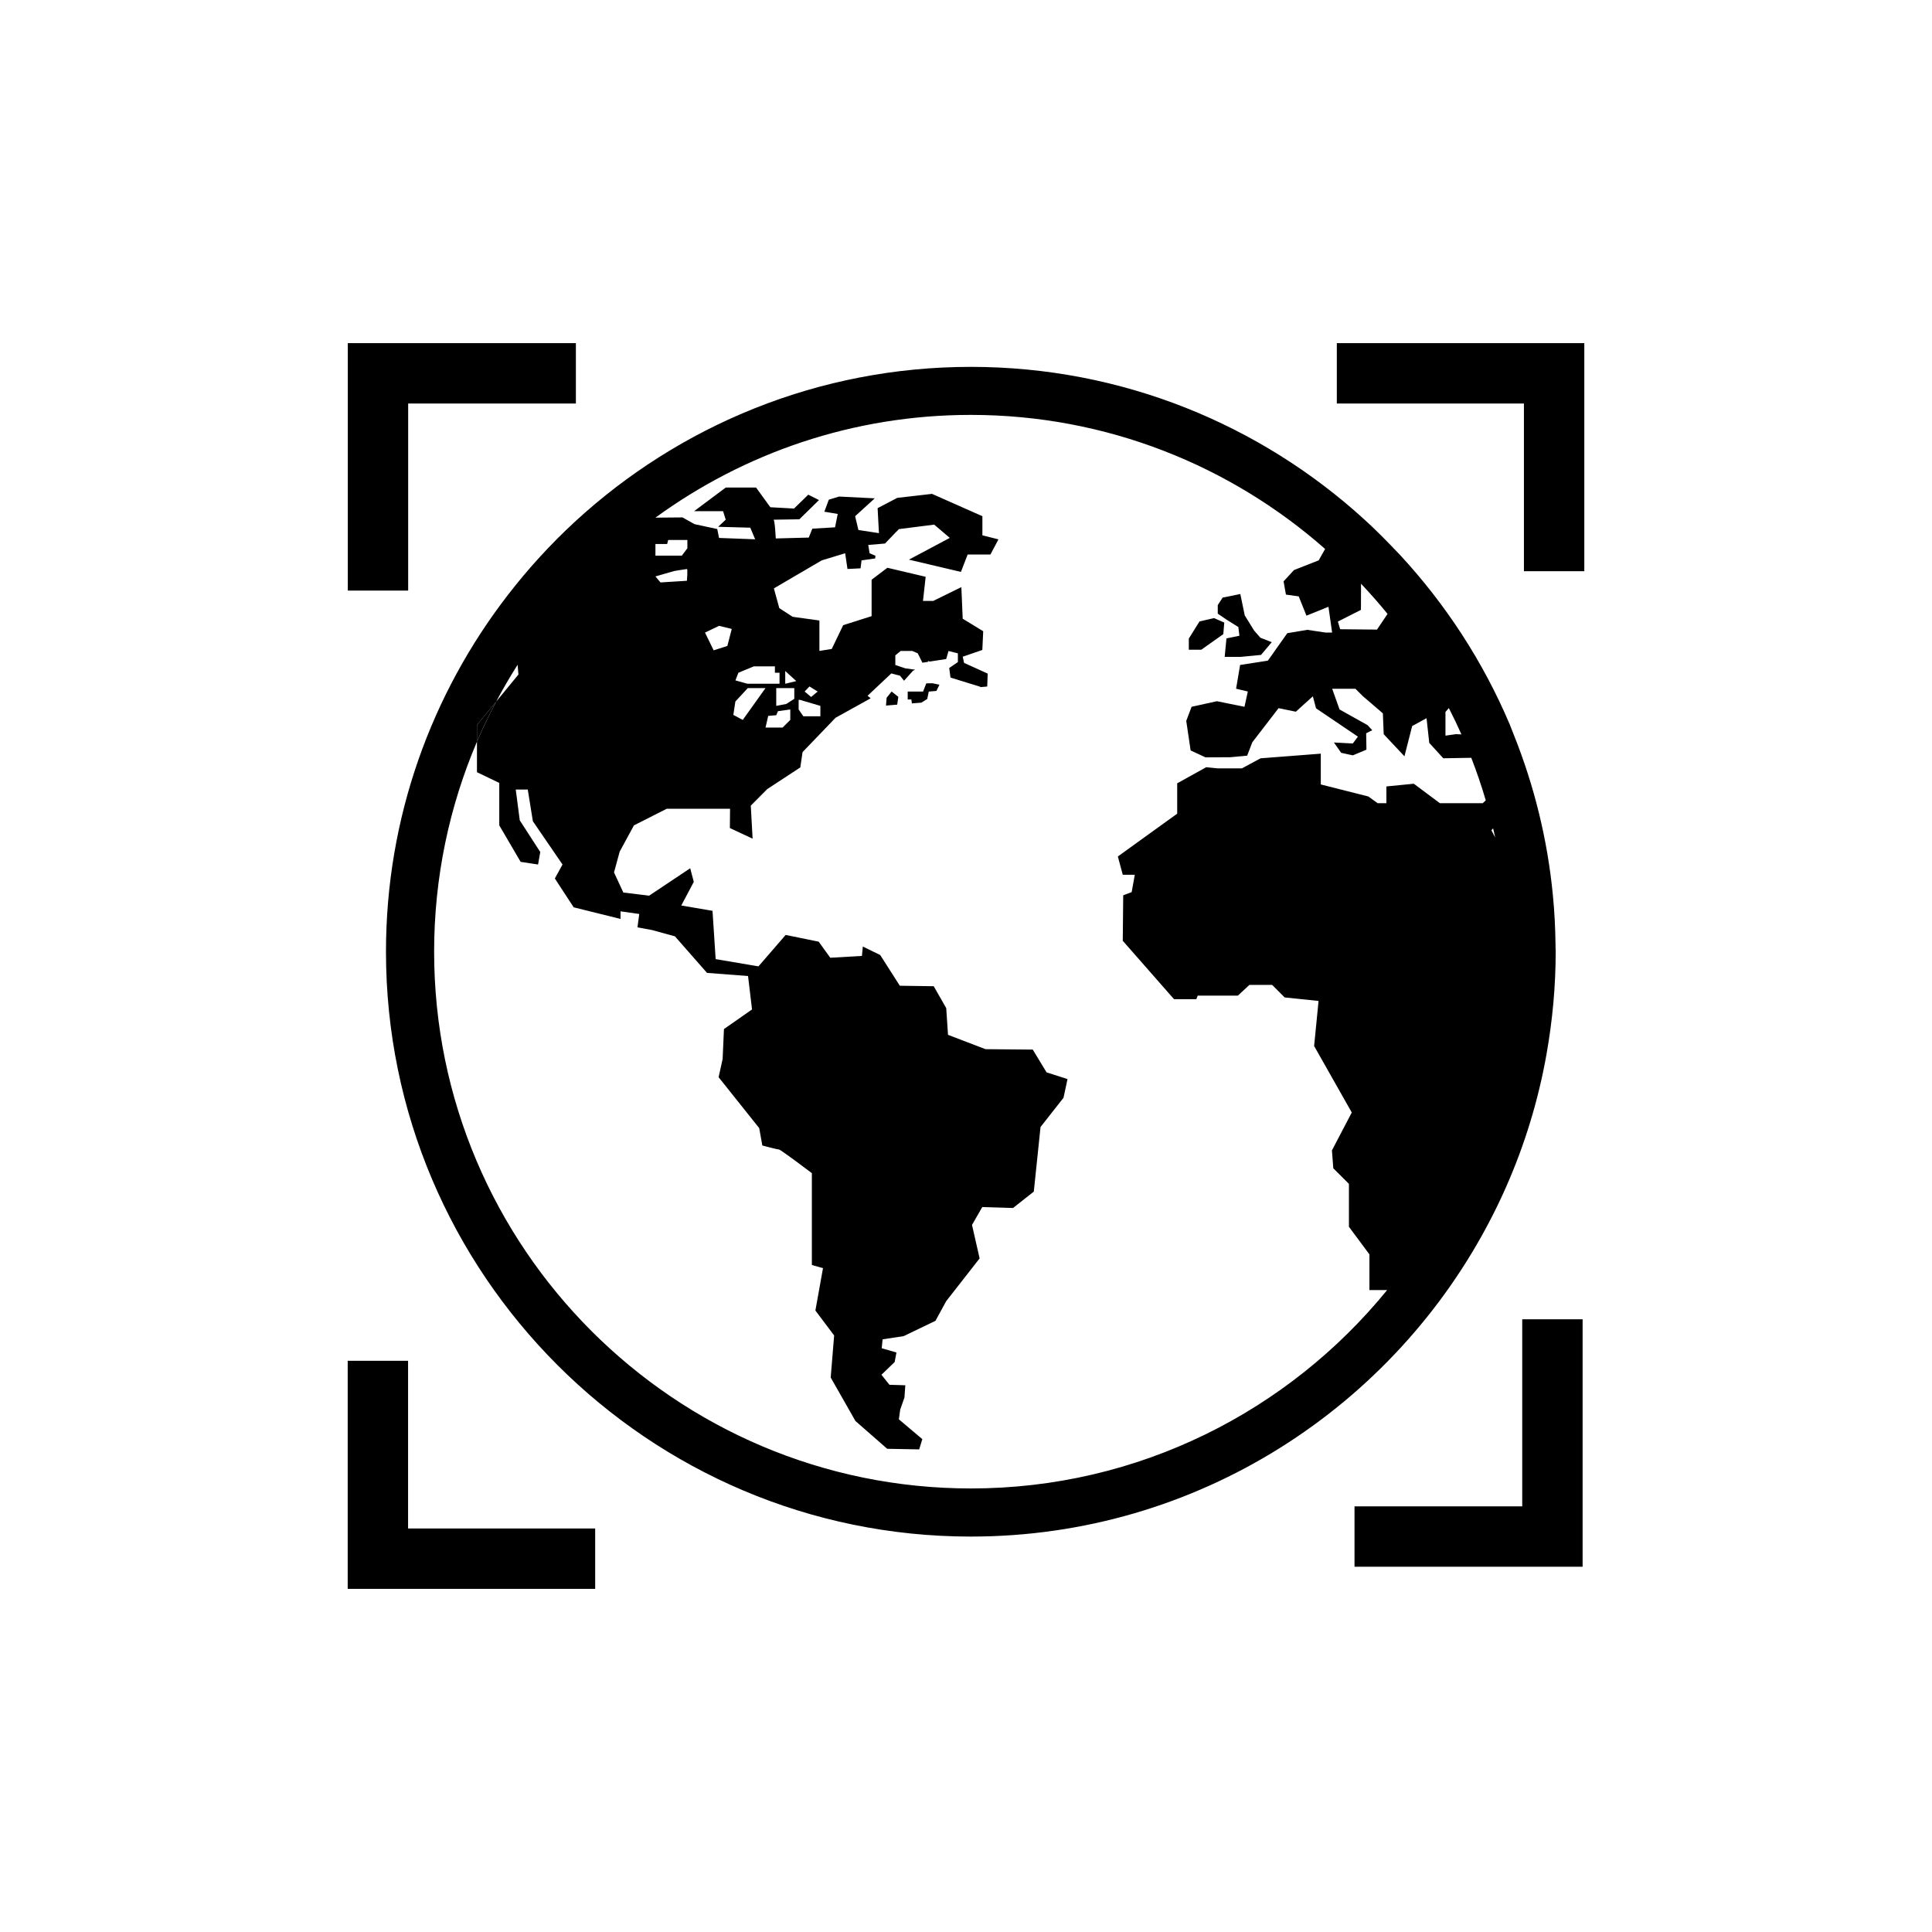 <?xml version="1.0" encoding="utf-8"?>
<!-- Generator: Adobe Illustrator 16.0.0, SVG Export Plug-In . SVG Version: 6.00 Build 0)  -->
<!DOCTYPE svg PUBLIC "-//W3C//DTD SVG 1.1//EN" "http://www.w3.org/Graphics/SVG/1.1/DTD/svg11.dtd">
<svg version="1.1" id="Layer_1" xmlns="http://www.w3.org/2000/svg" xmlns:xlink="http://www.w3.org/1999/xlink" x="0px" y="0px"
	 width="64px" height="64px" viewBox="0 0 64 64" enable-background="new 0 0 64 64" xml:space="preserve">
<g>
	<g>
		<polygon fill="none" points="24.095,21.398 24.239,20.834 23.818,20.732 23.354,20.955 23.641,21.543 		"/>
		<polygon fill="none" points="25.358,22.795 24.771,22.795 24.361,23.238 24.294,23.682 24.605,23.848 		"/>
		<polygon fill="none" points="25.823,22.65 25.823,22.285 25.669,22.285 25.669,22.074 24.971,22.074 24.46,22.285 24.361,22.539 
			24.76,22.65 		"/>
		<polygon fill="none" points="26.012,22.229 26.012,22.65 26.378,22.563 		"/>
		<path fill="none" d="M49.531,27.742c-0.022-0.102-0.047-0.203-0.07-0.303l-0.056,0.064L49.531,27.742z"/>
		<polygon fill="none" points="22.77,18.162 22.77,17.887 22.134,17.887 22.101,18.02 21.712,18.02 21.712,18.053 21.712,18.406 
			22.587,18.406 		"/>
		<polygon fill="none" points="27.176,23.727 27.176,23.383 26.5,23.184 26.456,23.184 26.456,23.502 26.61,23.727 		"/>
		<path fill="none" d="M47.345,24.611l-0.09-0.818l-0.476,0.26l-0.256,1.002l-0.687-0.732l-0.028-0.691l-0.664-0.57l-0.245-0.244
			h-0.77l0.244,0.686L45.3,24.02l0.161,0.17l-0.201,0.102l0.009,0.543l-0.451,0.188l-0.386-0.084l-0.24-0.342l0.626,0.033
			l0.169-0.227l-1.388-0.938l-0.105-0.398l-0.564,0.51l-0.572-0.117l-0.87,1.131l-0.171,0.443l-0.557,0.051l-0.823,0.004
			l-0.492-0.229l-0.145-0.979l0.177-0.467l0.838-0.184l0.914,0.184l0.111-0.506l-0.389-0.092l0.133-0.787l0.92-0.143l0.643-0.91
			l0.664-0.111l0.6,0.09h0.221l-0.121-0.854l-0.729,0.295l-0.256-0.639l-0.424-0.059l-0.078-0.438l0.345-0.375l0.819-0.322
			l0.212-0.377c-3.135-2.762-7.243-4.441-11.738-4.441c-3.901,0-7.511,1.266-10.446,3.404l0.896-0.008l0.399,0.223l0.753,0.162
			l0.059,0.295l1.197,0.045l-0.162-0.385l-1.064-0.029l0.251-0.236l-0.088-0.281h-0.961l1.049-0.783h1.005l0.473,0.652l0.784,0.043
			l0.472-0.459l0.355,0.178l-0.65,0.637c0,0-0.9,0.014-0.856,0.014s0.074,0.621,0.074,0.621l1.093-0.029l0.118-0.295l0.753-0.045
			l0.089-0.443l-0.443-0.074l0.147-0.398l0.34-0.104l1.183,0.059L28.327,17.1l0.104,0.457l0.68,0.104l-0.044-0.828l0.65-0.34
			l1.152-0.133l1.669,0.74v0.635l0.532,0.133l-0.266,0.502h-0.754l-0.223,0.576l-1.723-0.406l1.354-0.721l-0.517-0.439l-1.167,0.148
			l-0.103,0.105l-0.004-0.002l-0.019,0.025l-0.336,0.35l-0.555,0.047l0.044,0.275l0.194,0.082l-0.008,0.09l-0.452,0.064
			l-0.033,0.264l-0.433,0.021l-0.077-0.521l-0.775,0.236l-1.586,0.928l0.179,0.654l0.442,0.287l0.887,0.123v1.008l0.409-0.066
			l0.378-0.787l0.942-0.299v-1.207l0.523-0.396l1.268,0.299l-0.089,0.799h0.34l0.931-0.457l0.045,1.047l0.679,0.414l-0.029,0.621
			l-0.649,0.223l0.044,0.205l0.783,0.355l-0.016,0.428l-0.227,0.02c-0.001-0.006-0.003-0.012-0.003-0.012l-0.987-0.305l-0.042-0.316
			h-0.001l0.288-0.197v-0.289l-0.31-0.078l-0.077,0.266l-0.545,0.084l-0.055-0.018v0.027l-0.188,0.029L30.4,21.643l-0.178-0.078
			h-0.388l-0.177,0.145v0.32l0.332,0.111l0.328,0.045l-0.073,0.033l-0.299,0.332l-0.132-0.166l-0.289-0.076l-0.787,0.74l0.103,0.084
			l-1.163,0.645l-1.093,1.137l-0.075,0.508l-1.097,0.719l-0.543,0.547l0.06,1.094l-0.753-0.352l0.006-0.639h-2.098l-1.086,0.551
			l-0.472,0.869L20.34,28.9l0.306,0.668l0.855,0.104l1.36-0.908l0.119,0.451l-0.415,0.783l1.035,0.176l0.104,1.6l1.418,0.24
			l0.901-1.041l1.094,0.223l0.384,0.533l1.049-0.061l0.029-0.311l0.576,0.281l0.65,1.018l1.123,0.016l0.414,0.725l0.059,0.885
			l1.241,0.475l1.566,0.014l0.458,0.754l0.694,0.223l-0.133,0.619l-0.761,0.969l-0.223,2.139l-0.687,0.543l-1.02-0.031l-0.34,0.592
			l0.252,1.109l-1.108,1.418l-0.354,0.65l-1.057,0.508l-0.695,0.105l-0.029,0.295l0.488,0.141l-0.059,0.316l-0.438,0.422
			l0.266,0.332l0.525,0.016l-0.029,0.406l-0.14,0.398l-0.045,0.324l0.777,0.656l-0.104,0.34l-1.059-0.02l-1.052-0.92l-0.82-1.441
			l0.114-1.393l-0.621-0.826l0.252-1.404l-0.369-0.104v-3.043c0,0-1.035-0.785-1.094-0.785s-0.547-0.131-0.547-0.131l-0.103-0.576
			l-1.345-1.686l0.133-0.605l0.044-0.99l0.93-0.65l-0.132-1.107l-1.359-0.104l-1.063-1.211l-0.754-0.207l-0.487-0.09l0.059-0.443
			l-0.62-0.088v0.252l-1.552-0.385l-0.624-0.955l0.254-0.463l-0.982-1.434l-0.169-1.049h-0.398l0.133,1.02l0.679,1.049l-0.073,0.414
			l-0.577-0.088l-0.708-1.209v-1.406l-0.739-0.355v-1.012c-0.912,2.137-1.419,4.49-1.419,6.957c0,9.805,7.976,17.781,17.78,17.781
			c5.558,0,10.526-2.566,13.79-6.572h-0.587v-1.182l-0.679-0.914v-1.422l-0.518-0.516l-0.045-0.592l0.657-1.256l-1.247-2.203
			l0.147-1.492l-1.123-0.117l-0.413-0.414h-0.755l-0.383,0.355h-1.33L39.632,33.1h-0.74l-1.698-1.934l0.015-1.508l0.28-0.104
			l0.104-0.576h-0.399l-0.163-0.605l1.966-1.418v-1.006l0.962-0.533l0.389,0.039h0.792l0.619-0.334l1.995-0.154v1.02l1.574,0.398
			l0.31,0.223h0.289v-0.555l0.908-0.09l0.864,0.645h1.419l0.1-0.092c-0.141-0.479-0.302-0.947-0.48-1.41l-0.927,0.016L47.345,24.611
			z M40.34,20.045l0.163-0.25l0.584-0.117l0.147,0.709l0.311,0.502l0.206,0.236l0.377,0.148l-0.354,0.422l-0.687,0.064h-0.518
			l0.059-0.611l0.43-0.09l-0.037-0.287l-0.4-0.252l-0.28-0.191V20.045z M39.381,21.154l0.354-0.568l0.479-0.111l0.341,0.148
			l-0.03,0.383l-0.73,0.518h-0.413V21.154z M29.721,23.342l-0.371,0.031l0.021-0.258l0.166-0.207l0.222,0.176L29.721,23.342z
			 M31.019,22.887l-0.253,0.021l-0.051,0.246l-0.195,0.121l-0.313,0.025c-0.01-0.074-0.018-0.129-0.018-0.129h-0.121v-0.264h0.51
			l0.105-0.271l0.202-0.004l0.231,0.049L31.019,22.887z"/>
		<path fill="none" d="M47.884,23.582v0.787l0.345-0.049l0.184,0.008c-0.131-0.295-0.27-0.586-0.417-0.871L47.884,23.582z"/>
		<path fill="none" d="M22.755,19.238c0,0,0.033-0.389,0-0.389c-0.034,0-0.422,0.066-0.422,0.066l-0.621,0.178l0.167,0.199
			L22.755,19.238z"/>
		<polygon fill="none" points="27.088,22.908 26.815,22.74 26.655,22.908 26.87,23.088 		"/>
		<path fill="none" d="M25.714,23.383l0.331-0.063l0.267-0.17v-0.355h-0.598C25.714,22.85,25.714,23.383,25.714,23.383z"/>
		<path fill="none" d="M50.175,24.369l-0.059-0.328l-0.104-0.043c0.051,0.121,0.097,0.246,0.146,0.371H50.175z"/>
		<polygon fill="none" points="25.714,23.691 25.447,23.715 25.358,24.102 25.924,24.102 26.179,23.848 26.179,23.502 
			25.769,23.559 		"/>
		<path fill="none" d="M17.145,22.021c-0.252,0.396-0.489,0.803-0.71,1.221l0.738-0.898L17.145,22.021z"/>
		<path fill="none" d="M44.319,20.59l0.076,0.254l1.22,0.012l0.349-0.52c-0.279-0.344-0.573-0.676-0.878-1l-0.003,0.867
			L44.319,20.59z"/>
		<polygon points="41.021,20.771 41.058,21.059 40.628,21.148 40.569,21.76 41.087,21.76 41.773,21.695 42.128,21.273 
			41.751,21.125 41.545,20.889 41.234,20.387 41.087,19.678 40.503,19.795 40.34,20.045 40.34,20.328 40.62,20.52 		"/>
		<polygon points="40.524,21.006 40.555,20.623 40.214,20.475 39.735,20.586 39.381,21.154 39.381,21.523 39.794,21.523 		"/>
		<path d="M30.684,22.637l-0.105,0.271h-0.51v0.264h0.121c0,0,0.008,0.055,0.018,0.129l0.313-0.025l0.195-0.121l0.051-0.246
			l0.253-0.021l0.099-0.205l-0.231-0.049L30.684,22.637z"/>
		<polygon points="29.37,23.115 29.35,23.373 29.721,23.342 29.758,23.084 29.536,22.908 		"/>
		<path d="M51.529,31.326c-0.006-0.566-0.034-1.129-0.089-1.684c-0.179-1.846-0.621-3.615-1.282-5.273
			c-0.05-0.125-0.096-0.25-0.146-0.371c-0.882-2.082-2.12-3.979-3.634-5.615c-0.1-0.105-0.2-0.211-0.302-0.314
			c-0.287-0.297-0.579-0.588-0.885-0.865c-3.443-3.137-8.019-5.051-13.031-5.051c-5.057,0-9.664,1.949-13.117,5.131
			c-0.805,0.742-1.545,1.553-2.215,2.42c-2.531,3.273-4.042,7.375-4.042,11.822c0,10.684,8.691,19.375,19.374,19.375
			c7.514,0,14.038-4.303,17.25-10.572c0.688-1.34,1.222-2.77,1.582-4.266c0.092-0.379,0.171-0.762,0.24-1.15
			c0.194-1.1,0.302-2.23,0.302-3.387C51.534,31.459,51.529,31.393,51.529,31.326z M47.884,23.582l0.111-0.125
			c0.147,0.285,0.286,0.576,0.417,0.871l-0.184-0.008l-0.345,0.049V23.582z M45.083,20.203l0.003-0.867
			c0.305,0.324,0.599,0.656,0.878,1l-0.349,0.52l-1.22-0.012l-0.076-0.254L45.083,20.203z M21.712,18.053V18.02h0.389l0.033-0.133
			h0.636v0.275l-0.183,0.244h-0.875V18.053z M22.333,18.916c0,0,0.388-0.066,0.422-0.066c0.033,0,0,0.389,0,0.389l-0.876,0.055
			l-0.167-0.199L22.333,18.916z M49.117,26.607h-1.419l-0.864-0.645l-0.908,0.09v0.555h-0.289l-0.31-0.223l-1.574-0.398v-1.02
			l-1.995,0.154l-0.619,0.334h-0.792l-0.389-0.039l-0.962,0.533v1.006l-1.966,1.418l0.163,0.605h0.399l-0.104,0.576l-0.28,0.104
			l-0.015,1.508l1.698,1.934h0.74l0.044-0.117h1.33l0.383-0.355h0.755l0.413,0.414l1.123,0.117l-0.147,1.492l1.247,2.203
			l-0.657,1.256l0.045,0.592l0.518,0.516v1.422l0.679,0.914v1.182h0.587c-3.264,4.006-8.232,6.572-13.79,6.572
			c-9.805,0-17.78-7.977-17.78-17.781c0-2.467,0.507-4.82,1.419-6.957v-0.555l0.636-0.771c0.221-0.418,0.458-0.824,0.71-1.221
			l0.028,0.322l-0.738,0.898c-0.229,0.432-0.442,0.873-0.636,1.326v1.012l0.739,0.355v1.406l0.708,1.209l0.577,0.088l0.073-0.414
			l-0.679-1.049l-0.133-1.02h0.398l0.169,1.049l0.982,1.434l-0.254,0.463l0.624,0.955l1.552,0.385v-0.252l0.62,0.088l-0.059,0.443
			l0.487,0.09l0.754,0.207l1.063,1.211l1.359,0.104l0.132,1.107l-0.93,0.65l-0.044,0.99l-0.133,0.605l1.345,1.686l0.103,0.576
			c0,0,0.488,0.131,0.547,0.131s1.094,0.785,1.094,0.785v3.043l0.369,0.104l-0.252,1.404l0.621,0.826l-0.114,1.393l0.82,1.441
			l1.052,0.92l1.059,0.02l0.104-0.34l-0.777-0.656l0.045-0.324l0.14-0.398l0.029-0.406l-0.525-0.016l-0.266-0.332l0.438-0.422
			l0.059-0.316l-0.488-0.141l0.029-0.295l0.695-0.105l1.057-0.508l0.354-0.65l1.108-1.418l-0.252-1.109l0.34-0.592l1.02,0.031
			l0.687-0.543l0.223-2.139l0.761-0.969l0.133-0.619l-0.694-0.223l-0.458-0.754l-1.566-0.014l-1.241-0.475l-0.059-0.885
			l-0.414-0.725l-1.123-0.016l-0.65-1.018l-0.576-0.281l-0.029,0.311l-1.049,0.061l-0.384-0.533l-1.094-0.223l-0.901,1.041
			l-1.418-0.24l-0.104-1.6l-1.035-0.176l0.415-0.783l-0.119-0.451l-1.36,0.908l-0.855-0.104L20.34,28.9l0.188-0.689l0.472-0.869
			l1.086-0.551h2.098l-0.006,0.639l0.753,0.352l-0.06-1.094l0.543-0.547l1.097-0.719l0.075-0.508l1.093-1.137l1.163-0.645
			l-0.103-0.084l0.787-0.74l0.289,0.076l0.132,0.166l0.299-0.332l0.073-0.033l-0.328-0.045l-0.332-0.111v-0.32l0.177-0.145h0.388
			l0.178,0.078l0.154,0.311l0.188-0.029v-0.027l0.055,0.018l0.545-0.084l0.077-0.266l0.31,0.078v0.289l-0.288,0.197h0.001
			l0.042,0.316l0.987,0.305c0,0,0.002,0.006,0.003,0.012l0.227-0.02l0.016-0.428l-0.783-0.355l-0.044-0.205l0.649-0.223l0.029-0.621
			l-0.679-0.414l-0.045-1.047l-0.931,0.457h-0.34l0.089-0.799l-1.268-0.299l-0.523,0.396v1.207l-0.942,0.299l-0.378,0.787
			l-0.409,0.066v-1.008l-0.887-0.123l-0.442-0.287l-0.179-0.654l1.586-0.928l0.775-0.236l0.077,0.521l0.433-0.021l0.033-0.264
			l0.452-0.064l0.008-0.09l-0.194-0.082l-0.044-0.275l0.555-0.047l0.336-0.35l0.019-0.025l0.004,0.002l0.103-0.105l1.167-0.148
			l0.517,0.439l-1.354,0.721l1.723,0.406l0.223-0.576h0.754l0.266-0.502l-0.532-0.133V17.1l-1.669-0.74l-1.152,0.133l-0.65,0.34
			l0.044,0.828l-0.68-0.104L28.327,17.1l0.651-0.592l-1.183-0.059l-0.34,0.104l-0.147,0.398l0.443,0.074l-0.089,0.443l-0.753,0.045
			l-0.118,0.295l-1.093,0.029c0,0-0.03-0.621-0.074-0.621s0.856-0.014,0.856-0.014l0.65-0.637l-0.355-0.178l-0.472,0.459
			l-0.784-0.043l-0.473-0.652h-1.005l-1.049,0.783h0.961l0.088,0.281l-0.251,0.236l1.064,0.029l0.162,0.385l-1.197-0.045
			l-0.059-0.295l-0.753-0.162l-0.399-0.223l-0.896,0.008c2.936-2.139,6.545-3.404,10.446-3.404c4.495,0,8.604,1.68,11.738,4.441
			l-0.212,0.377l-0.819,0.322l-0.345,0.375l0.078,0.438l0.424,0.059l0.256,0.639l0.729-0.295l0.121,0.854h-0.221l-0.6-0.09
			l-0.664,0.111l-0.643,0.91l-0.92,0.143l-0.133,0.787l0.389,0.092l-0.111,0.506l-0.914-0.184l-0.838,0.184l-0.177,0.467
			l0.145,0.979l0.492,0.229l0.823-0.004l0.557-0.051l0.171-0.443l0.87-1.131l0.572,0.117l0.564-0.51l0.105,0.398l1.388,0.938
			l-0.169,0.227l-0.626-0.033l0.24,0.342l0.386,0.084l0.451-0.188l-0.009-0.543l0.201-0.102L45.3,24.02l-0.926-0.518l-0.244-0.686
			h0.77l0.245,0.244l0.664,0.57l0.028,0.691l0.687,0.732l0.256-1.002l0.476-0.26l0.09,0.818l0.465,0.51l0.927-0.016
			c0.179,0.463,0.34,0.932,0.48,1.41L49.117,26.607z M23.354,20.955l0.465-0.223l0.421,0.102l-0.145,0.564l-0.454,0.145
			L23.354,20.955z M25.823,22.285v0.365H24.76l-0.398-0.111l0.099-0.254l0.511-0.211h0.698v0.211H25.823z M26.312,22.795v0.355
			l-0.267,0.17l-0.331,0.063c0,0,0-0.533,0-0.588H26.312z M26.012,22.65v-0.422l0.366,0.334L26.012,22.65z M26.179,23.502v0.346
			l-0.255,0.254h-0.565l0.089-0.387l0.267-0.023l0.055-0.133L26.179,23.502z M24.771,22.795h0.587l-0.753,1.053l-0.312-0.166
			l0.067-0.443L24.771,22.795z M27.176,23.383v0.344H26.61l-0.154-0.225v-0.318H26.5L27.176,23.383z M26.655,22.908l0.16-0.168
			l0.272,0.168l-0.218,0.18L26.655,22.908z M49.405,27.504l0.056-0.064c0.023,0.1,0.048,0.201,0.07,0.303L49.405,27.504z"/>
		<path d="M15.799,24.014v0.555c0.193-0.453,0.407-0.895,0.636-1.326L15.799,24.014z"/>
	</g>
	<polygon points="52.482,18.922 50.482,18.922 50.482,13.367 44.284,13.367 44.284,11.367 52.482,11.367 	"/>
	<polygon points="13.521,19.564 11.521,19.564 11.521,11.367 19.077,11.367 19.077,13.367 13.521,13.367 	"/>
	<polygon points="19.716,52.633 11.518,52.633 11.518,45.078 13.518,45.078 13.518,50.633 19.716,50.633 	"/>
	<polygon points="52.426,51.9 44.87,51.9 44.87,49.9 50.426,49.9 50.426,43.703 52.426,43.703 	"/>
</g>
</svg>
